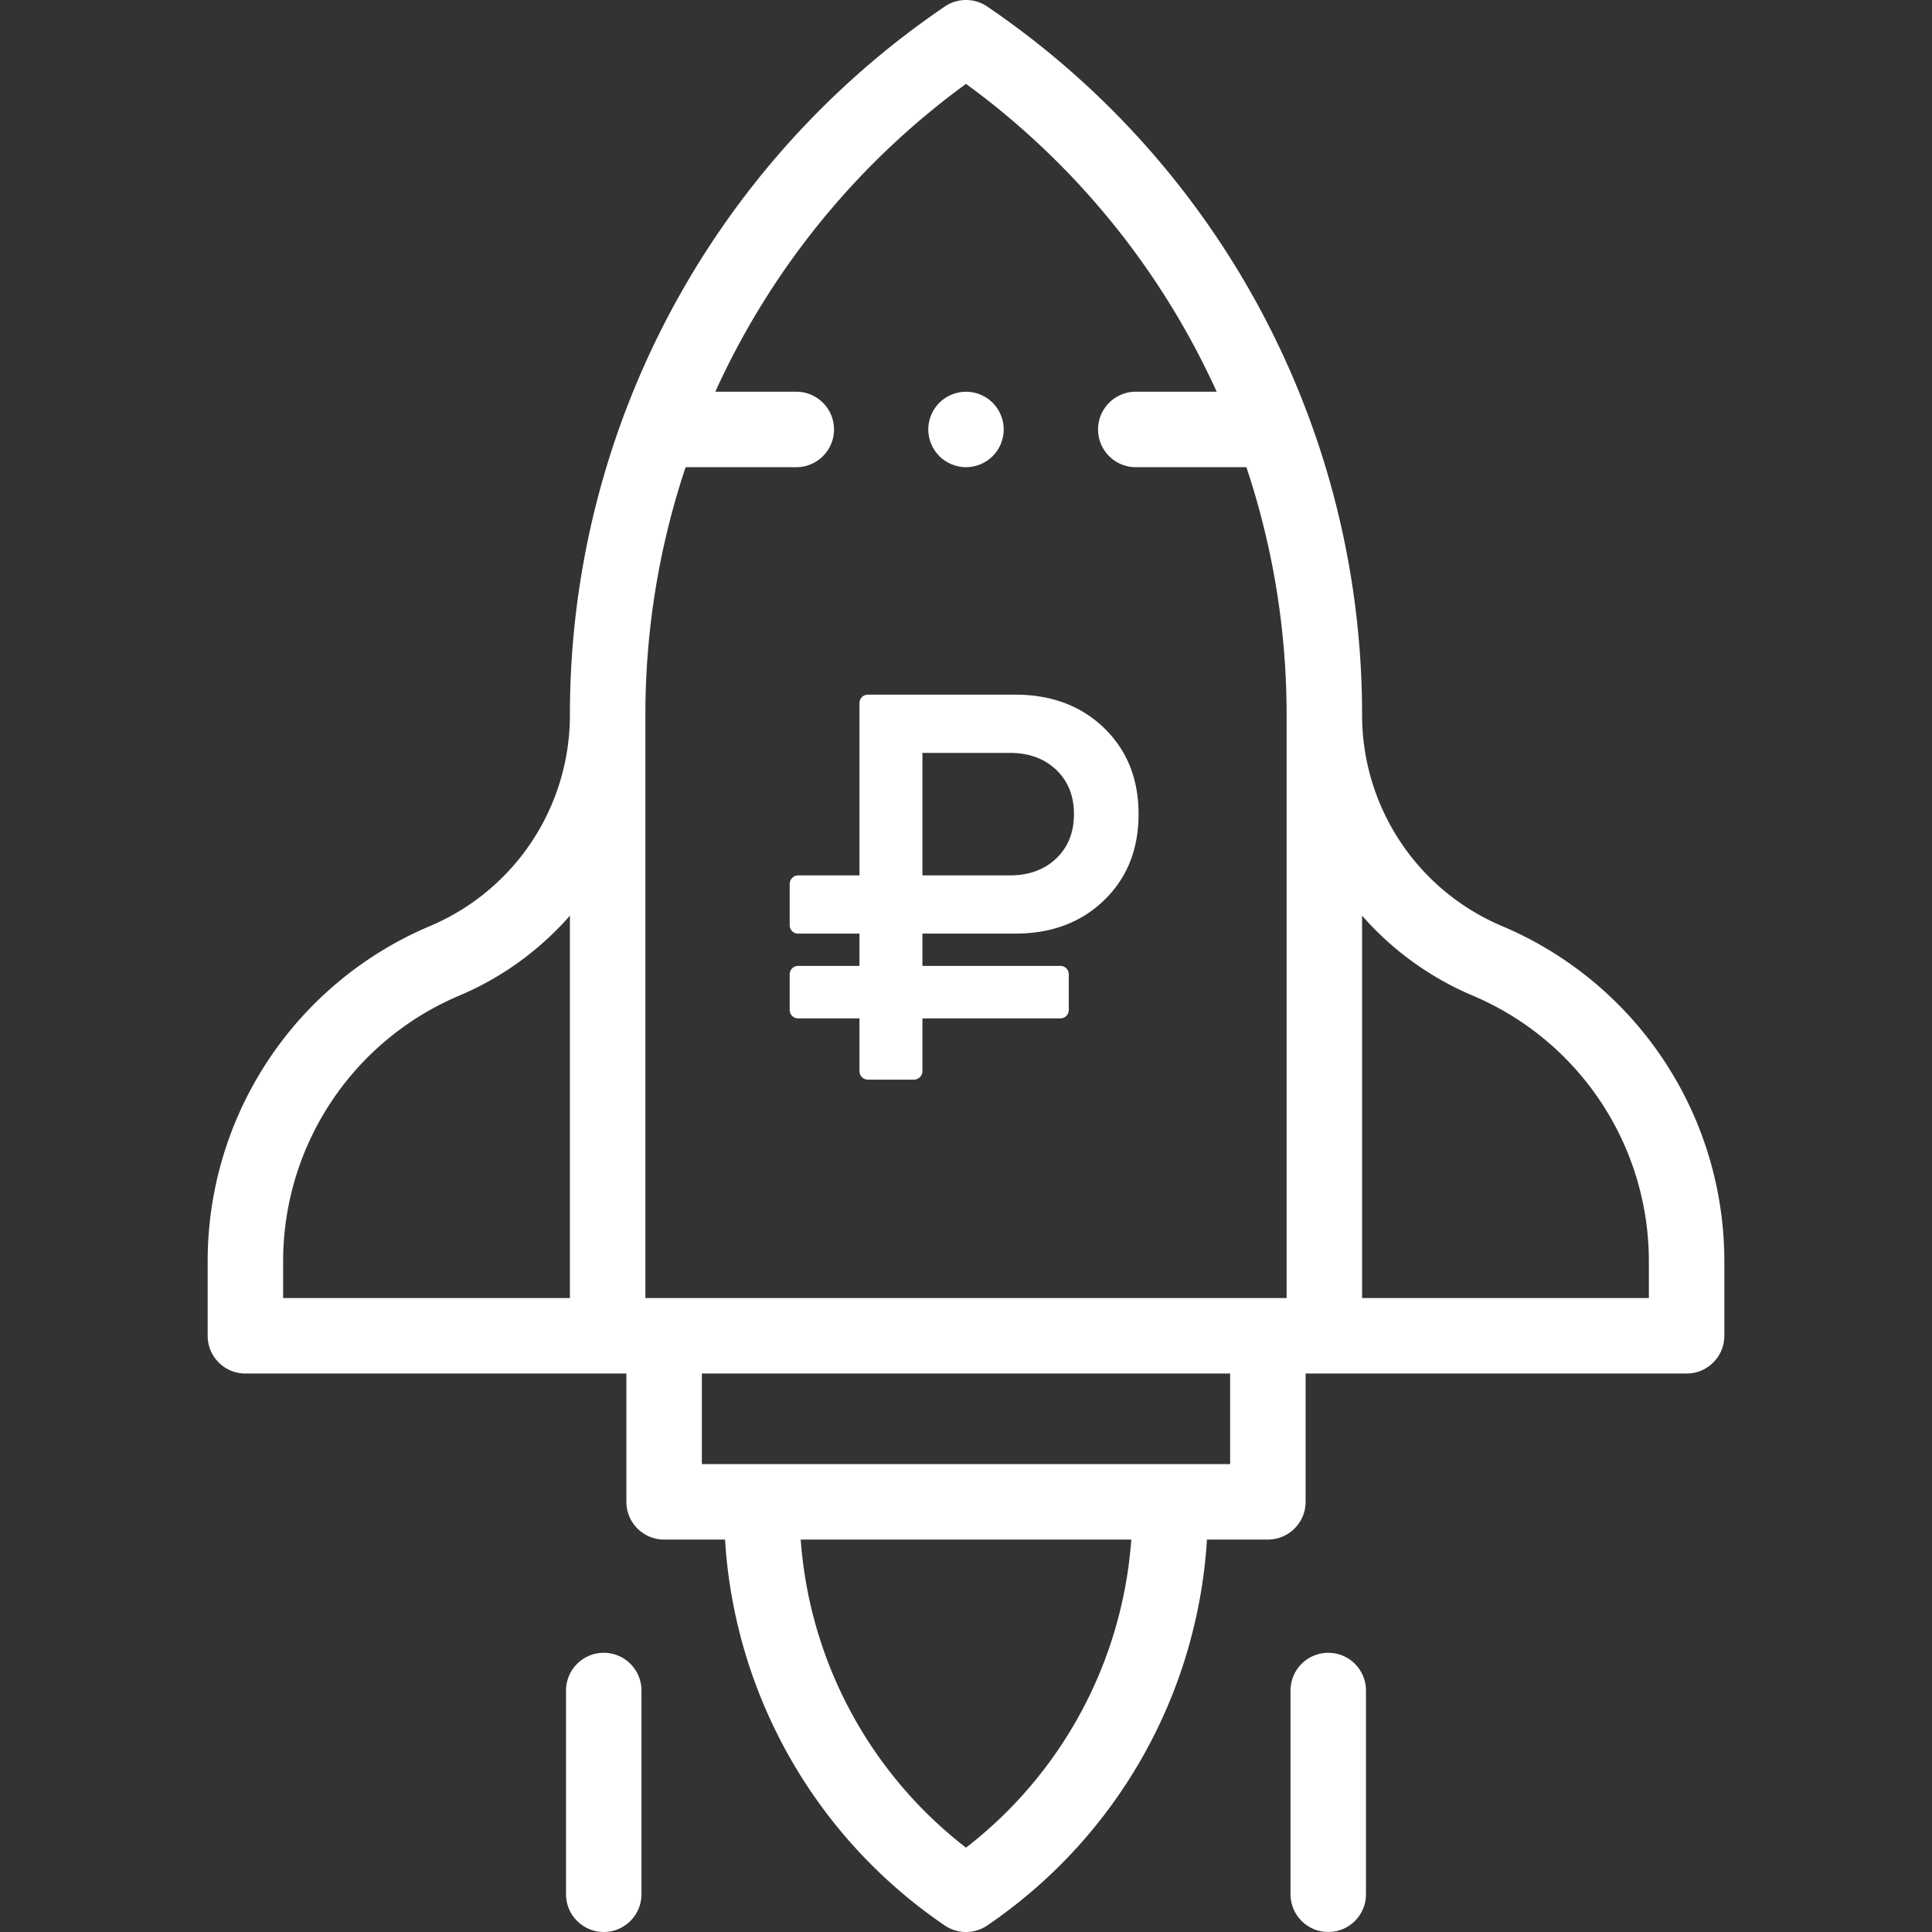 <svg xmlns="http://www.w3.org/2000/svg" height="512" width="512" fill="#ffffff"><rect width="100%" height="100%" fill="#333333" stroke="none"/><path d="M398.074 245.427a60.735 60.735 0 01-37.108-56.021l-.001-.014A226.747 226.747 0 00261.622 1.731a9.997 9.997 0 00-11.245 0 226.747 226.747 0 00-99.343 187.675 60.735 60.735 0 01-37.108 56.021 96.39 96.39 0 00-58.892 88.908V354c0 5.522 4.477 10 10 10H166v34c0 5.522 4.477 10 10 10h16.144a133.484 133.484 0 0058.233 102.27c1.697 1.153 3.66 1.73 5.623 1.73s3.926-.577 5.623-1.73A133.482 133.482 0 00319.856 408H336c5.523 0 10-4.478 10-10v-34h100.966c5.523 0 10-4.478 10-10v-19.665a96.39 96.39 0 00-58.892-88.908zM256 22.23a206.738 206.738 0 0166.434 81.579H301c-5.523 0-10 4.477-10 10s4.477 10 10 10h29.308a206.965 206.965 0 0110.657 65.597V344H171.034V189.406a206.97 206.97 0 0110.657-65.597h29.33c5.523 0 10-4.477 10-10s-4.477-10-10-10h-21.456A206.747 206.747 0 01256 22.23zM75.034 334.335a76.421 76.421 0 0146.694-70.492 80.794 80.794 0 0029.306-21.181V344h-76zM256 489.653a113.486 113.486 0 01-43.8-81.652h87.6a113.488 113.488 0 01-43.8 81.652zM326 388H186v-24h140zm110.966-44h-76V242.661a80.8 80.8 0 0029.307 21.182 76.423 76.423 0 0146.694 70.492V344z"/><path d="M352 438c-5.523 0-10 4.478-10 10v54c0 5.522 4.477 10 10 10s10-4.478 10-10v-54c0-5.522-4.477-10-10-10zM160 438c-5.523 0-10 4.478-10 10v54c0 5.522 4.477 10 10 10s10-4.478 10-10v-54c0-5.522-4.477-10-10-10zM256 123.81c2.63 0 5.21-1.07 7.07-2.93s2.93-4.44 2.93-7.07-1.07-5.21-2.93-7.07-4.44-2.93-7.07-2.93-5.21 1.07-7.07 2.93-2.93 4.44-2.93 7.07 1.07 5.21 2.93 7.07 4.44 2.93 7.07 2.93z"/><g><path d="M211.589 269.882h16.18v13.914c0 .677.216 1.231.65 1.664.433.436.987.654 1.662.654h12.061c.626 0 1.168-.218 1.626-.654.457-.433.685-.987.685-1.664v-13.914h36.476c.673 0 1.227-.216 1.662-.652.434-.435.65-.99.65-1.667v-9.275c0-.673-.216-1.231-.65-1.665-.433-.436-.989-.654-1.662-.654h-36.477v-8.55h24.558c9.63 0 17.49-2.944 23.583-8.84 6.09-5.89 9.138-13.498 9.138-22.825 0-9.32-3.047-16.93-9.138-22.825-6.092-5.89-13.953-8.84-23.583-8.84h-38.93c-.675 0-1.228.218-1.662.651-.433.436-.65.994-.65 1.667v45.58h-16.18c-.674 0-1.227.228-1.66.687a2.297 2.297 0 00-.651 1.63V245.1c0 .677.216 1.232.65 1.667.435.436.986.651 1.662.651h16.18v8.551h-16.18c-.675 0-1.228.218-1.662.654-.433.433-.65.99-.65 1.665v9.275c0 .677.216 1.232.65 1.667.434.436.987.652 1.662.652zm32.863-70.357h23.114c5.103 0 9.22 1.497 12.35 4.492 3.13 2.995 4.695 6.91 4.695 11.738 0 4.831-1.565 8.747-4.694 11.738-3.131 2.998-7.248 4.495-12.351 4.495h-23.114z"/></g></svg>